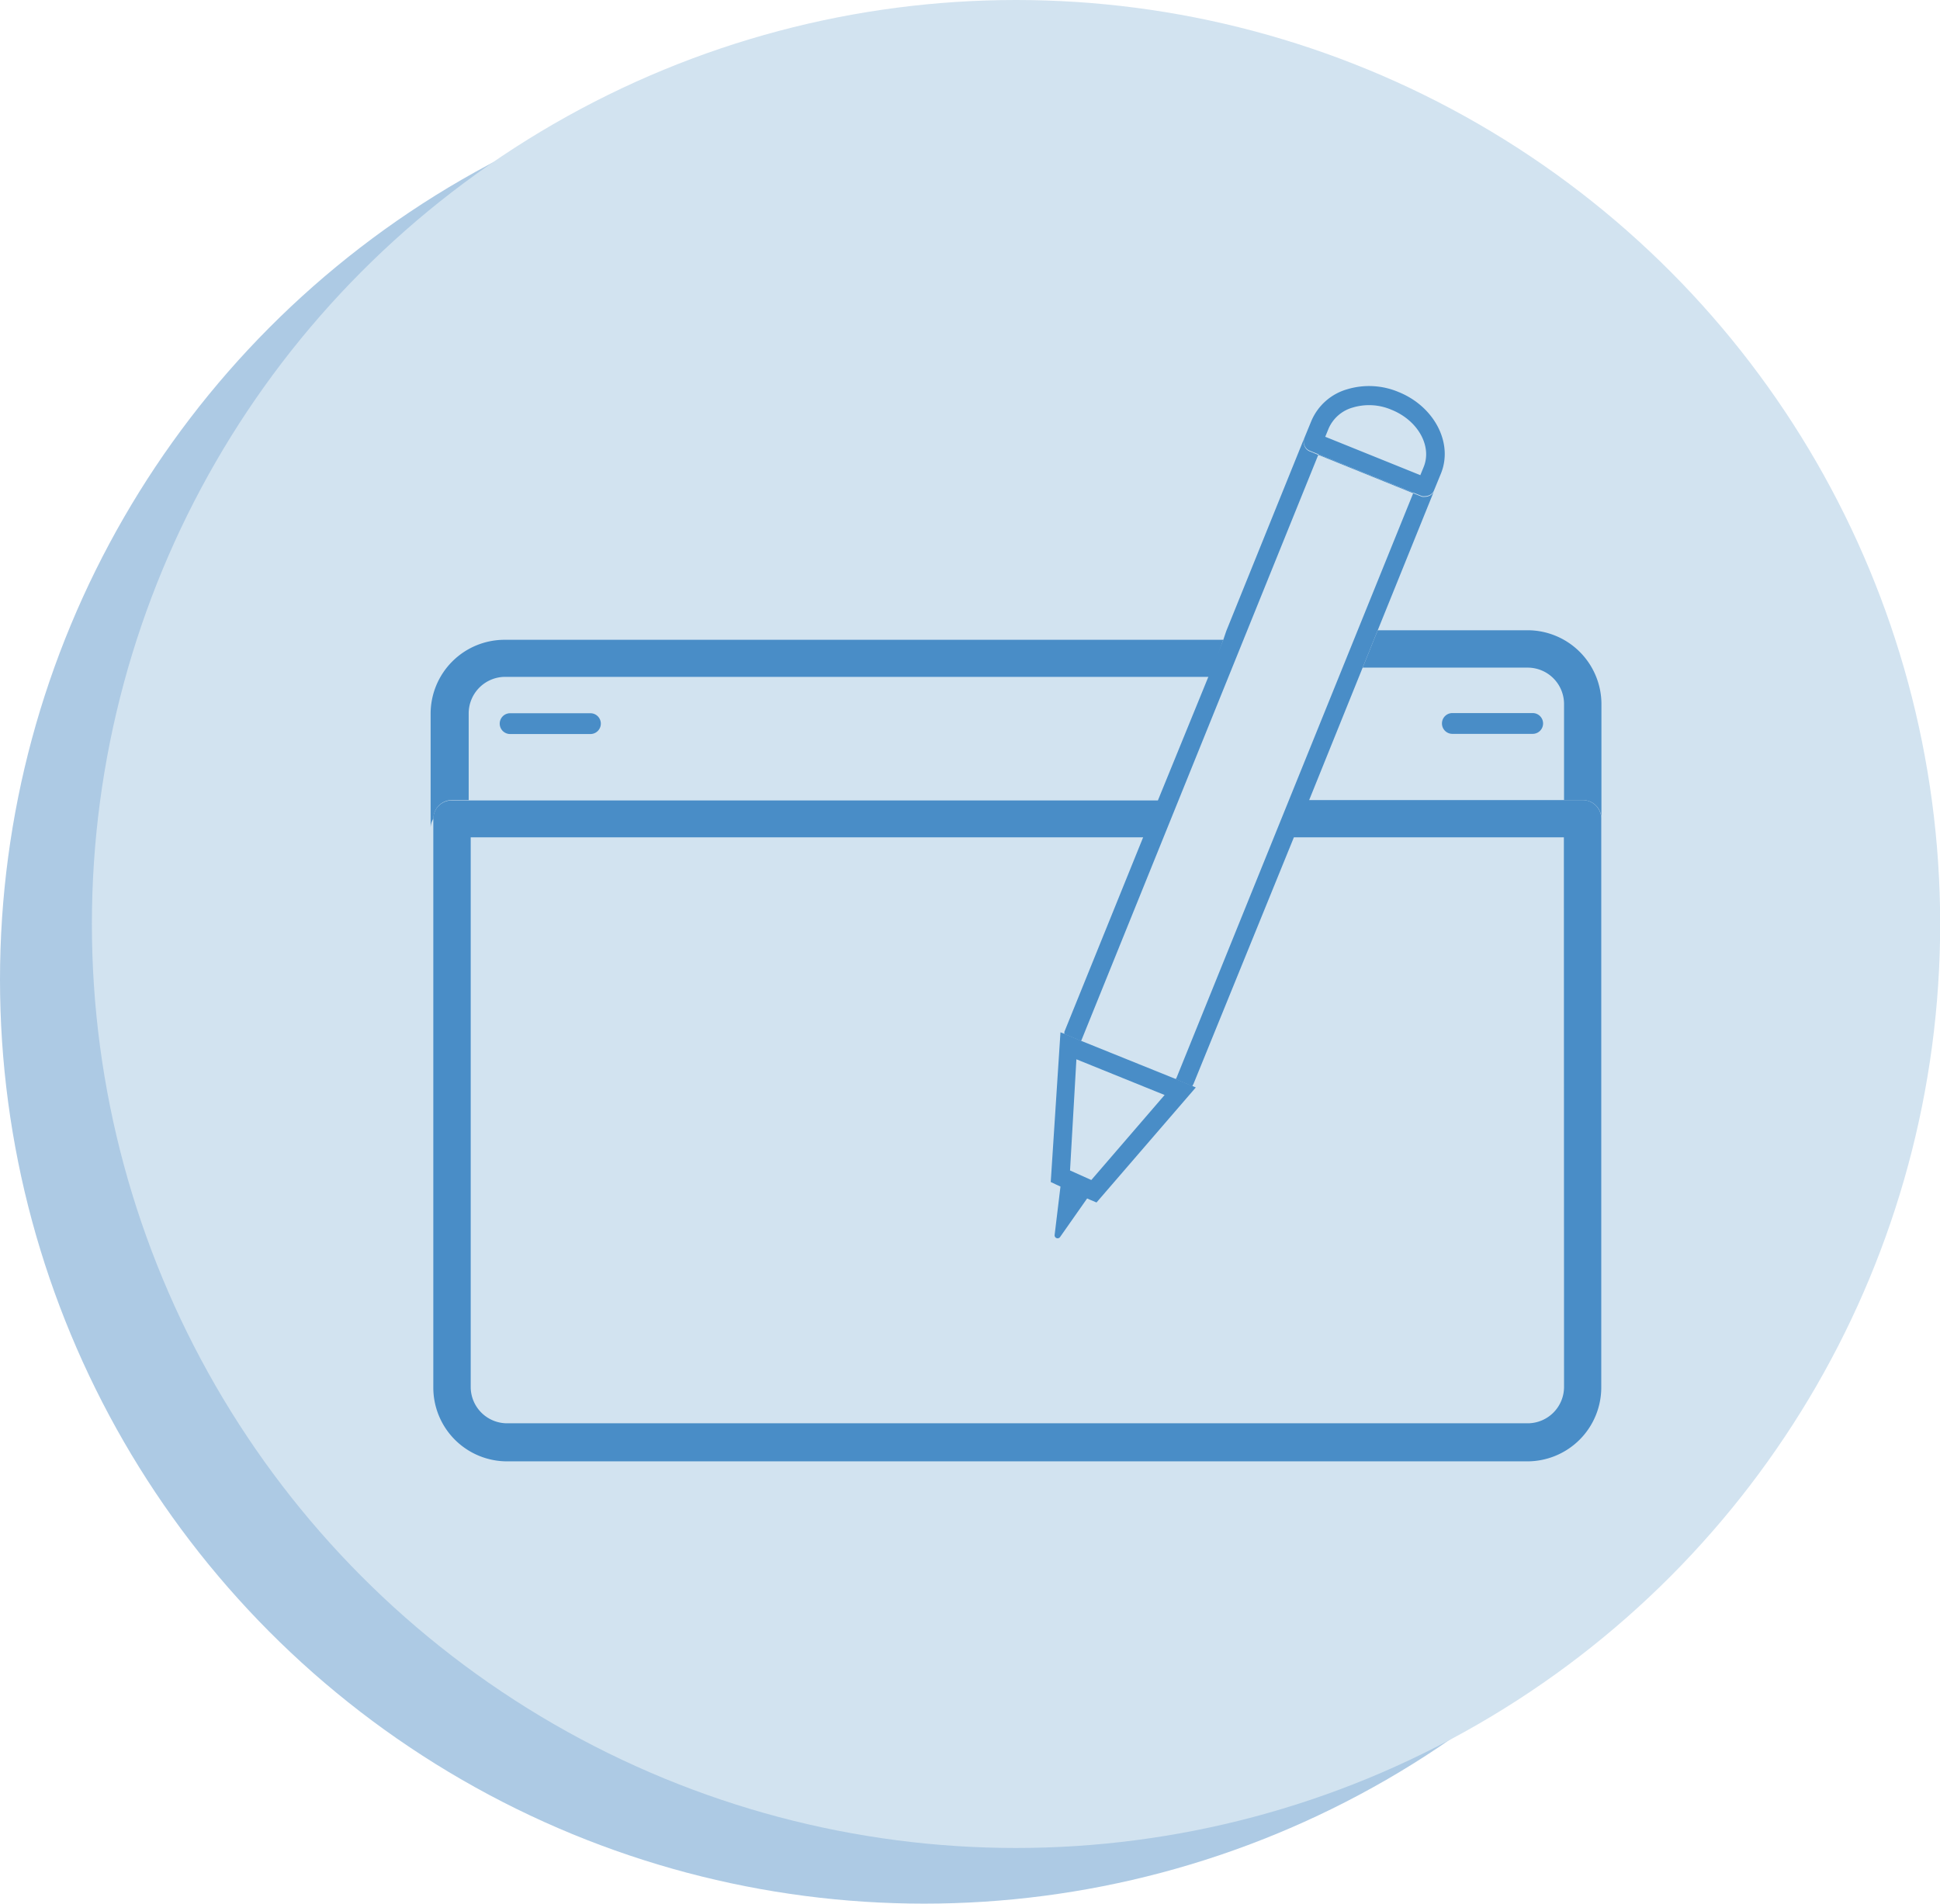<svg id="Layer_1" data-name="Layer 1" xmlns="http://www.w3.org/2000/svg" viewBox="0 0 115.69 113.54"><defs><style>.cls-1{fill:#adcae4;}.cls-2{fill:#d2e3f0;}.cls-3{fill:#498dc7;}</style></defs><title>pengisi</title><circle class="cls-1" cx="55.11" cy="58.43" r="55.11"/><circle class="cls-2" cx="60.59" cy="55.11" r="55.11"/><path class="cls-3" d="M315.15,392.72a.55.55,0,0,1-.3-.3.54.54,0,0,1-.05-.21.54.54,0,0,0,.05.21.55.55,0,0,0,.3.3l6.7,2.71a.78.78,0,0,0,.21,0,.78.78,0,0,1-.21,0Z" transform="translate(-237.05 -365.84)"/><path class="cls-3" d="M264,413.56H265v-5.18a2.18,2.18,0,0,1,2.18-2.17h42l.23-.55L310,404H267.13a4.41,4.41,0,0,0-4.4,4.4v6.84h0a1.06,1.06,0,0,1,.17-.58A1.1,1.1,0,0,1,264,413.56Z" transform="translate(-237.05 -365.84)"/><path class="cls-3" d="M328.15,403.43h-8.94l-.9,2.23h9.84a2.17,2.17,0,0,1,2.17,2.17v5.73h1.11a1.11,1.11,0,0,1,1.12,1.11h0v-6.84A4.41,4.41,0,0,0,328.15,403.43Z" transform="translate(-237.05 -365.84)"/><path class="cls-3" d="M331.43,413.56H315.12l3.19-7.9.9-2.23,3.36-8.31a.52.52,0,0,1-.3.3.5.5,0,0,1-.21.05.78.78,0,0,1-.21,0l-6.7-2.71a.55.55,0,0,1-.3-.3.54.54,0,0,1-.05-.21.49.49,0,0,1,0-.21l-4.62,11.43L310,404l-.67,1.68-.23.55-3,7.35H264a1.1,1.1,0,0,0-1.11,1.08v0h0V448.6a4.4,4.4,0,0,0,4.39,4.4h60.86a4.41,4.41,0,0,0,4.4-4.4V414.67h0A1.11,1.11,0,0,0,331.43,413.56Zm-1.11,35a2.17,2.17,0,0,1-2.17,2.17H267.29a2.17,2.17,0,0,1-2.17-2.17V415.78h40.1l-4.7,11.61a.56.56,0,0,1,0,.12l1,.42h0l.05-.12,14.11-34.88,5.66,2.29L307.22,430.1a.6.6,0,0,1-.06.11l1,.42h0s0-.07.05-.11l6-14.74h16.1Z" transform="translate(-237.05 -365.84)"/><path class="cls-3" d="M266.85,409a.62.62,0,0,0,.62.62h4.79a.62.62,0,0,0,0-1.24h-4.79A.62.62,0,0,0,266.85,409Z" transform="translate(-237.05 -365.84)"/><path class="cls-3" d="M323.66,409.61h4.79a.62.62,0,0,0,0-1.24h-4.79a.62.62,0,0,0,0,1.24Z" transform="translate(-237.05 -365.84)"/><path class="cls-3" d="M314.8,392.21a.54.54,0,0,0,.05.21.55.55,0,0,0,.3.3l6.7,2.71a.78.78,0,0,0,.21,0,.5.5,0,0,0,.21-.05.52.52,0,0,0,.3-.3h0l.41-1c.74-1.82-.4-4-2.53-4.86a4.53,4.53,0,0,0-3.07-.16,3.31,3.31,0,0,0-2.13,1.89l-.41,1h0A.49.49,0,0,0,314.8,392.21Zm1.48-.81a2.22,2.22,0,0,1,1.43-1.25,3.39,3.39,0,0,1,2.32.13c1.57.63,2.43,2.16,1.92,3.41l-.2.49-5.67-2.29Z" transform="translate(-237.05 -365.84)"/><path class="cls-3" d="M299.71,436.34l.34.16.24.11-.35,2.9a.18.18,0,0,0,.32.12l1.62-2.31.18.08.38.16,5.92-6.86-.16-.07h0l-1-.42-5.65-2.28h0l-1-.42-.26-.1Zm2.42-.12-1.27-.57.38-6.63,5.26,2.13Z" transform="translate(-237.05 -365.84)"/></svg>